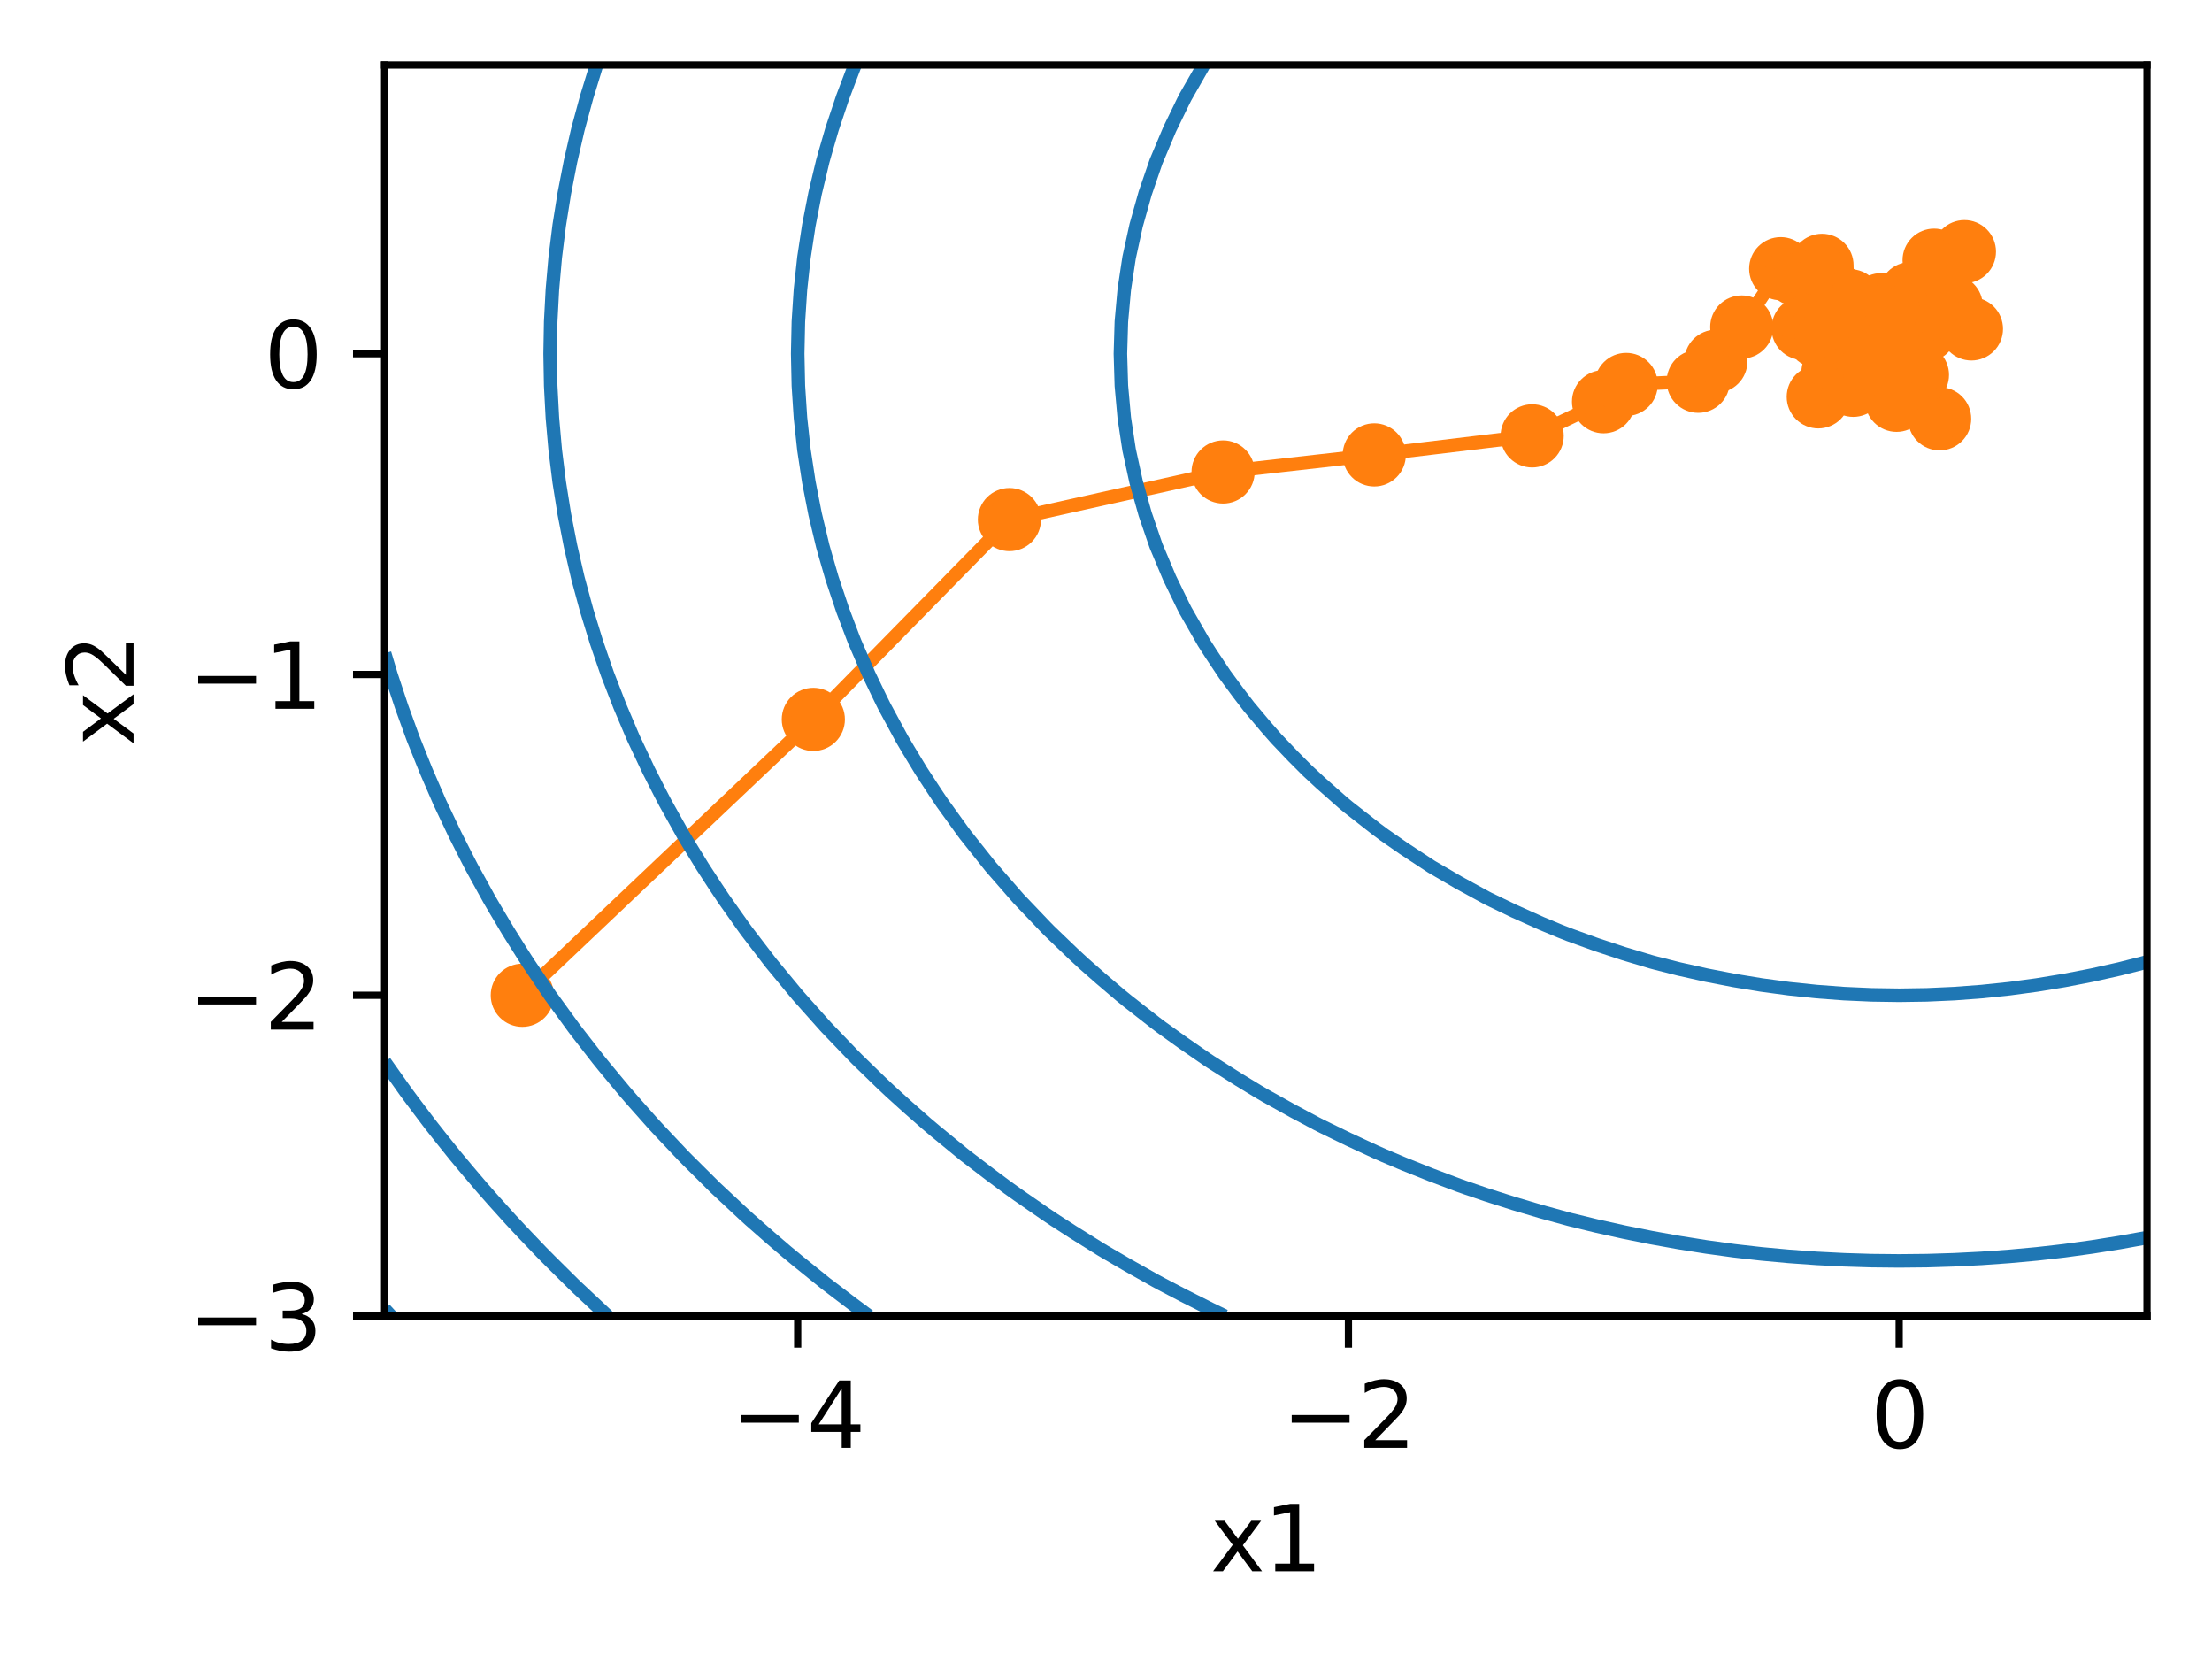 <?xml version="1.0" encoding="utf-8" standalone="no"?>
<!DOCTYPE svg PUBLIC "-//W3C//DTD SVG 1.1//EN"
  "http://www.w3.org/Graphics/SVG/1.1/DTD/svg11.dtd">
<svg xmlns:xlink="http://www.w3.org/1999/xlink" width="245.12pt" height="183.356pt" viewBox="0 0 245.12 183.356" xmlns="http://www.w3.org/2000/svg" version="1.1">
 <defs>
  <style type="text/css">*{stroke-linejoin: round; stroke-linecap: butt}</style>
 </defs>
 <g id="figure_1">
  <g id="patch_1">
   <path d="M 0 183.356 
L 245.12 183.356 
L 245.12 0 
L 0 0 
z
" style="fill: #ffffff"/>
  </g>
  <g id="axes_1">
   <g id="patch_2">
    <path d="M 42.62 145.8 
L 237.92 145.8 
L 237.92 7.2 
L 42.62 7.2 
z
" style="fill: #ffffff"/>
   </g>
   <g id="matplotlib.axis_1">
    <g id="xtick_1">
     <g id="line2d_1">
      <defs>
       <path id="m7e2f7441b1" d="M 0 0 
L 0 3.5 
" style="stroke: #000000; stroke-width: 0.8"/>
      </defs>
      <g>
       <use xlink:href="#m7e2f7441b1" x="88.394" y="145.8" style="stroke: #000000; stroke-width: 0.8"/>
      </g>
     </g>
     <g id="text_1">
      <!-- −4 -->
      <g transform="translate(81.023 160.398) scale(0.1 -0.1)">
       <defs>
        <path id="DejaVuSans-2212" d="M 678 2272 
L 4684 2272 
L 4684 1741 
L 678 1741 
L 678 2272 
z
" transform="scale(0.016)"/>
        <path id="DejaVuSans-34" d="M 2419 4116 
L 825 1625 
L 2419 1625 
L 2419 4116 
z
M 2253 4666 
L 3047 4666 
L 3047 1625 
L 3713 1625 
L 3713 1100 
L 3047 1100 
L 3047 0 
L 2419 0 
L 2419 1100 
L 313 1100 
L 313 1709 
L 2253 4666 
z
" transform="scale(0.016)"/>
       </defs>
       <use xlink:href="#DejaVuSans-2212"/>
       <use xlink:href="#DejaVuSans-34" x="83.789"/>
      </g>
     </g>
    </g>
    <g id="xtick_2">
     <g id="line2d_2">
      <g>
       <use xlink:href="#m7e2f7441b1" x="149.425" y="145.8" style="stroke: #000000; stroke-width: 0.8"/>
      </g>
     </g>
     <g id="text_2">
      <!-- −2 -->
      <g transform="translate(142.054 160.398) scale(0.1 -0.1)">
       <defs>
        <path id="DejaVuSans-32" d="M 1228 531 
L 3431 531 
L 3431 0 
L 469 0 
L 469 531 
Q 828 903 1448 1529 
Q 2069 2156 2228 2338 
Q 2531 2678 2651 2914 
Q 2772 3150 2772 3378 
Q 2772 3750 2511 3984 
Q 2250 4219 1831 4219 
Q 1534 4219 1204 4116 
Q 875 4013 500 3803 
L 500 4441 
Q 881 4594 1212 4672 
Q 1544 4750 1819 4750 
Q 2544 4750 2975 4387 
Q 3406 4025 3406 3419 
Q 3406 3131 3298 2873 
Q 3191 2616 2906 2266 
Q 2828 2175 2409 1742 
Q 1991 1309 1228 531 
z
" transform="scale(0.016)"/>
       </defs>
       <use xlink:href="#DejaVuSans-2212"/>
       <use xlink:href="#DejaVuSans-32" x="83.789"/>
      </g>
     </g>
    </g>
    <g id="xtick_3">
     <g id="line2d_3">
      <g>
       <use xlink:href="#m7e2f7441b1" x="210.456" y="145.8" style="stroke: #000000; stroke-width: 0.8"/>
      </g>
     </g>
     <g id="text_3">
      <!-- 0 -->
      <g transform="translate(207.275 160.398) scale(0.1 -0.1)">
       <defs>
        <path id="DejaVuSans-30" d="M 2034 4250 
Q 1547 4250 1301 3770 
Q 1056 3291 1056 2328 
Q 1056 1369 1301 889 
Q 1547 409 2034 409 
Q 2525 409 2770 889 
Q 3016 1369 3016 2328 
Q 3016 3291 2770 3770 
Q 2525 4250 2034 4250 
z
M 2034 4750 
Q 2819 4750 3233 4129 
Q 3647 3509 3647 2328 
Q 3647 1150 3233 529 
Q 2819 -91 2034 -91 
Q 1250 -91 836 529 
Q 422 1150 422 2328 
Q 422 3509 836 4129 
Q 1250 4750 2034 4750 
z
" transform="scale(0.016)"/>
       </defs>
       <use xlink:href="#DejaVuSans-30"/>
      </g>
     </g>
    </g>
    <g id="text_4">
     <!-- x1 -->
     <g transform="translate(134.13 174.077) scale(0.1 -0.1)">
      <defs>
       <path id="DejaVuSans-78" d="M 3513 3500 
L 2247 1797 
L 3578 0 
L 2900 0 
L 1881 1375 
L 863 0 
L 184 0 
L 1544 1831 
L 300 3500 
L 978 3500 
L 1906 2253 
L 2834 3500 
L 3513 3500 
z
" transform="scale(0.016)"/>
       <path id="DejaVuSans-31" d="M 794 531 
L 1825 531 
L 1825 4091 
L 703 3866 
L 703 4441 
L 1819 4666 
L 2450 4666 
L 2450 531 
L 3481 531 
L 3481 0 
L 794 0 
L 794 531 
z
" transform="scale(0.016)"/>
      </defs>
      <use xlink:href="#DejaVuSans-78"/>
      <use xlink:href="#DejaVuSans-31" x="59.18"/>
     </g>
    </g>
   </g>
   <g id="matplotlib.axis_2">
    <g id="ytick_1">
     <g id="line2d_4">
      <defs>
       <path id="m9275caebbc" d="M 0 0 
L -3.5 0 
" style="stroke: #000000; stroke-width: 0.8"/>
      </defs>
      <g>
       <use xlink:href="#m9275caebbc" x="42.62" y="145.8" style="stroke: #000000; stroke-width: 0.8"/>
      </g>
     </g>
     <g id="text_5">
      <!-- −3 -->
      <g transform="translate(20.878 149.599) scale(0.1 -0.1)">
       <defs>
        <path id="DejaVuSans-33" d="M 2597 2516 
Q 3050 2419 3304 2112 
Q 3559 1806 3559 1356 
Q 3559 666 3084 287 
Q 2609 -91 1734 -91 
Q 1441 -91 1130 -33 
Q 819 25 488 141 
L 488 750 
Q 750 597 1062 519 
Q 1375 441 1716 441 
Q 2309 441 2620 675 
Q 2931 909 2931 1356 
Q 2931 1769 2642 2001 
Q 2353 2234 1838 2234 
L 1294 2234 
L 1294 2753 
L 1863 2753 
Q 2328 2753 2575 2939 
Q 2822 3125 2822 3475 
Q 2822 3834 2567 4026 
Q 2313 4219 1838 4219 
Q 1578 4219 1281 4162 
Q 984 4106 628 3988 
L 628 4550 
Q 988 4650 1302 4700 
Q 1616 4750 1894 4750 
Q 2613 4750 3031 4423 
Q 3450 4097 3450 3541 
Q 3450 3153 3228 2886 
Q 3006 2619 2597 2516 
z
" transform="scale(0.016)"/>
       </defs>
       <use xlink:href="#DejaVuSans-2212"/>
       <use xlink:href="#DejaVuSans-33" x="83.789"/>
      </g>
     </g>
    </g>
    <g id="ytick_2">
     <g id="line2d_5">
      <g>
       <use xlink:href="#m9275caebbc" x="42.62" y="110.262" style="stroke: #000000; stroke-width: 0.8"/>
      </g>
     </g>
     <g id="text_6">
      <!-- −2 -->
      <g transform="translate(20.878 114.061) scale(0.1 -0.1)">
       <use xlink:href="#DejaVuSans-2212"/>
       <use xlink:href="#DejaVuSans-32" x="83.789"/>
      </g>
     </g>
    </g>
    <g id="ytick_3">
     <g id="line2d_6">
      <g>
       <use xlink:href="#m9275caebbc" x="42.62" y="74.723" style="stroke: #000000; stroke-width: 0.8"/>
      </g>
     </g>
     <g id="text_7">
      <!-- −1 -->
      <g transform="translate(20.878 78.522) scale(0.1 -0.1)">
       <use xlink:href="#DejaVuSans-2212"/>
       <use xlink:href="#DejaVuSans-31" x="83.789"/>
      </g>
     </g>
    </g>
    <g id="ytick_4">
     <g id="line2d_7">
      <g>
       <use xlink:href="#m9275caebbc" x="42.62" y="39.185" style="stroke: #000000; stroke-width: 0.8"/>
      </g>
     </g>
     <g id="text_8">
      <!-- 0 -->
      <g transform="translate(29.258 42.984) scale(0.1 -0.1)">
       <use xlink:href="#DejaVuSans-30"/>
      </g>
     </g>
    </g>
    <g id="text_9">
     <!-- x2 -->
     <g transform="translate(14.798 82.641) rotate(-90) scale(0.1 -0.1)">
      <use xlink:href="#DejaVuSans-78"/>
      <use xlink:href="#DejaVuSans-32" x="59.18"/>
     </g>
    </g>
   </g>
   <g id="line2d_8">
    <path d="M 57.878 110.262 
L 90.128 79.698 
L 111.858 57.562 
L 135.536 52.287 
L 152.288 50.395 
L 169.783 48.288 
L 177.694 44.504 
L 180.203 42.592 
L 188.188 42.24 
L 190.143 40.027 
L 193.011 36.228 
L 197.327 29.768 
L 199.097 30.433 
L 201.744 31.271 
L 202.346 32.848 
L 202.467 33.628 
L 201.97 30.368 
L 202.494 35.787 
L 199.811 36.378 
L 202.86 37.243 
L 204.765 41.318 
L 203.598 40.852 
L 201.49 43.963 
L 203.118 41.22 
L 205.349 36.851 
L 203.731 32.876 
L 201.903 29.397 
L 207.072 39.74 
L 211.7 32.533 
L 217.684 27.88 
L 214.326 28.826 
L 213.354 36.613 
L 214.938 46.395 
L 211.126 41.243 
L 208.457 33.756 
L 212.477 41.529 
L 210.297 36.034 
L 213.816 36.152 
L 218.462 36.437 
L 216.224 33.909 
L 213.845 33.102 
L 214.61 31.606 
L 213.58 34.33 
L 210.299 34.247 
L 208.8 41.016 
L 205.365 42.687 
L 207.493 40.289 
L 210.165 44.346 
L 210.736 40.23 
L 205.022 33.319 
L 201.428 37.256 
" clip-path="url(#pc79b791f50)" style="fill: none; stroke: #ff7f0e; stroke-width: 1.5; stroke-linecap: square"/>
    <defs>
     <path id="m4a87f8b3b1" d="M 0 3 
C 0.796 3 1.559 2.684 2.121 2.121 
C 2.684 1.559 3 0.796 3 0 
C 3 -0.796 2.684 -1.559 2.121 -2.121 
C 1.559 -2.684 0.796 -3 0 -3 
C -0.796 -3 -1.559 -2.684 -2.121 -2.121 
C -2.684 -1.559 -3 -0.796 -3 0 
C -3 0.796 -2.684 1.559 -2.121 2.121 
C -1.559 2.684 -0.796 3 0 3 
z
" style="stroke: #ff7f0e"/>
    </defs>
    <g clip-path="url(#pc79b791f50)">
     <use xlink:href="#m4a87f8b3b1" x="57.878" y="110.262" style="fill: #ff7f0e; stroke: #ff7f0e"/>
     <use xlink:href="#m4a87f8b3b1" x="90.128" y="79.698" style="fill: #ff7f0e; stroke: #ff7f0e"/>
     <use xlink:href="#m4a87f8b3b1" x="111.858" y="57.562" style="fill: #ff7f0e; stroke: #ff7f0e"/>
     <use xlink:href="#m4a87f8b3b1" x="135.536" y="52.287" style="fill: #ff7f0e; stroke: #ff7f0e"/>
     <use xlink:href="#m4a87f8b3b1" x="152.288" y="50.395" style="fill: #ff7f0e; stroke: #ff7f0e"/>
     <use xlink:href="#m4a87f8b3b1" x="169.783" y="48.288" style="fill: #ff7f0e; stroke: #ff7f0e"/>
     <use xlink:href="#m4a87f8b3b1" x="177.694" y="44.504" style="fill: #ff7f0e; stroke: #ff7f0e"/>
     <use xlink:href="#m4a87f8b3b1" x="180.203" y="42.592" style="fill: #ff7f0e; stroke: #ff7f0e"/>
     <use xlink:href="#m4a87f8b3b1" x="188.188" y="42.24" style="fill: #ff7f0e; stroke: #ff7f0e"/>
     <use xlink:href="#m4a87f8b3b1" x="190.143" y="40.027" style="fill: #ff7f0e; stroke: #ff7f0e"/>
     <use xlink:href="#m4a87f8b3b1" x="193.011" y="36.228" style="fill: #ff7f0e; stroke: #ff7f0e"/>
     <use xlink:href="#m4a87f8b3b1" x="197.327" y="29.768" style="fill: #ff7f0e; stroke: #ff7f0e"/>
     <use xlink:href="#m4a87f8b3b1" x="199.097" y="30.433" style="fill: #ff7f0e; stroke: #ff7f0e"/>
     <use xlink:href="#m4a87f8b3b1" x="201.744" y="31.271" style="fill: #ff7f0e; stroke: #ff7f0e"/>
     <use xlink:href="#m4a87f8b3b1" x="202.346" y="32.848" style="fill: #ff7f0e; stroke: #ff7f0e"/>
     <use xlink:href="#m4a87f8b3b1" x="202.467" y="33.628" style="fill: #ff7f0e; stroke: #ff7f0e"/>
     <use xlink:href="#m4a87f8b3b1" x="201.97" y="30.368" style="fill: #ff7f0e; stroke: #ff7f0e"/>
     <use xlink:href="#m4a87f8b3b1" x="202.494" y="35.787" style="fill: #ff7f0e; stroke: #ff7f0e"/>
     <use xlink:href="#m4a87f8b3b1" x="199.811" y="36.378" style="fill: #ff7f0e; stroke: #ff7f0e"/>
     <use xlink:href="#m4a87f8b3b1" x="202.86" y="37.243" style="fill: #ff7f0e; stroke: #ff7f0e"/>
     <use xlink:href="#m4a87f8b3b1" x="204.765" y="41.318" style="fill: #ff7f0e; stroke: #ff7f0e"/>
     <use xlink:href="#m4a87f8b3b1" x="203.598" y="40.852" style="fill: #ff7f0e; stroke: #ff7f0e"/>
     <use xlink:href="#m4a87f8b3b1" x="201.49" y="43.963" style="fill: #ff7f0e; stroke: #ff7f0e"/>
     <use xlink:href="#m4a87f8b3b1" x="203.118" y="41.22" style="fill: #ff7f0e; stroke: #ff7f0e"/>
     <use xlink:href="#m4a87f8b3b1" x="205.349" y="36.851" style="fill: #ff7f0e; stroke: #ff7f0e"/>
     <use xlink:href="#m4a87f8b3b1" x="203.731" y="32.876" style="fill: #ff7f0e; stroke: #ff7f0e"/>
     <use xlink:href="#m4a87f8b3b1" x="201.903" y="29.397" style="fill: #ff7f0e; stroke: #ff7f0e"/>
     <use xlink:href="#m4a87f8b3b1" x="207.072" y="39.74" style="fill: #ff7f0e; stroke: #ff7f0e"/>
     <use xlink:href="#m4a87f8b3b1" x="211.7" y="32.533" style="fill: #ff7f0e; stroke: #ff7f0e"/>
     <use xlink:href="#m4a87f8b3b1" x="217.684" y="27.88" style="fill: #ff7f0e; stroke: #ff7f0e"/>
     <use xlink:href="#m4a87f8b3b1" x="214.326" y="28.826" style="fill: #ff7f0e; stroke: #ff7f0e"/>
     <use xlink:href="#m4a87f8b3b1" x="213.354" y="36.613" style="fill: #ff7f0e; stroke: #ff7f0e"/>
     <use xlink:href="#m4a87f8b3b1" x="214.938" y="46.395" style="fill: #ff7f0e; stroke: #ff7f0e"/>
     <use xlink:href="#m4a87f8b3b1" x="211.126" y="41.243" style="fill: #ff7f0e; stroke: #ff7f0e"/>
     <use xlink:href="#m4a87f8b3b1" x="208.457" y="33.756" style="fill: #ff7f0e; stroke: #ff7f0e"/>
     <use xlink:href="#m4a87f8b3b1" x="212.477" y="41.529" style="fill: #ff7f0e; stroke: #ff7f0e"/>
     <use xlink:href="#m4a87f8b3b1" x="210.297" y="36.034" style="fill: #ff7f0e; stroke: #ff7f0e"/>
     <use xlink:href="#m4a87f8b3b1" x="213.816" y="36.152" style="fill: #ff7f0e; stroke: #ff7f0e"/>
     <use xlink:href="#m4a87f8b3b1" x="218.462" y="36.437" style="fill: #ff7f0e; stroke: #ff7f0e"/>
     <use xlink:href="#m4a87f8b3b1" x="216.224" y="33.909" style="fill: #ff7f0e; stroke: #ff7f0e"/>
     <use xlink:href="#m4a87f8b3b1" x="213.845" y="33.102" style="fill: #ff7f0e; stroke: #ff7f0e"/>
     <use xlink:href="#m4a87f8b3b1" x="214.61" y="31.606" style="fill: #ff7f0e; stroke: #ff7f0e"/>
     <use xlink:href="#m4a87f8b3b1" x="213.58" y="34.33" style="fill: #ff7f0e; stroke: #ff7f0e"/>
     <use xlink:href="#m4a87f8b3b1" x="210.299" y="34.247" style="fill: #ff7f0e; stroke: #ff7f0e"/>
     <use xlink:href="#m4a87f8b3b1" x="208.8" y="41.016" style="fill: #ff7f0e; stroke: #ff7f0e"/>
     <use xlink:href="#m4a87f8b3b1" x="205.365" y="42.687" style="fill: #ff7f0e; stroke: #ff7f0e"/>
     <use xlink:href="#m4a87f8b3b1" x="207.493" y="40.289" style="fill: #ff7f0e; stroke: #ff7f0e"/>
     <use xlink:href="#m4a87f8b3b1" x="210.165" y="44.346" style="fill: #ff7f0e; stroke: #ff7f0e"/>
     <use xlink:href="#m4a87f8b3b1" x="210.736" y="40.23" style="fill: #ff7f0e; stroke: #ff7f0e"/>
     <use xlink:href="#m4a87f8b3b1" x="205.022" y="33.319" style="fill: #ff7f0e; stroke: #ff7f0e"/>
     <use xlink:href="#m4a87f8b3b1" x="201.428" y="37.256" style="fill: #ff7f0e; stroke: #ff7f0e"/>
    </g>
   </g>
   <g id="PathCollection_1"/>
   <g id="PathCollection_2">
    <path d="M 133.389 7.2 
L 131.355 10.754 
L 131.116 11.228 
L 129.619 14.308 
L 128.122 17.862 
L 128.064 18.023 
L 126.899 21.415 
L 125.9 24.969 
L 125.123 28.523 
L 125.013 29.234 
L 124.584 32.077 
L 124.263 35.631 
L 124.156 39.185 
L 124.263 42.738 
L 124.584 46.292 
L 125.013 49.135 
L 125.123 49.846 
L 125.9 53.4 
L 126.899 56.954 
L 128.064 60.346 
L 128.122 60.508 
L 129.619 64.062 
L 131.116 67.142 
L 131.355 67.615 
L 133.389 71.169 
L 134.167 72.385 
L 135.724 74.723 
L 137.219 76.754 
L 138.387 78.277 
L 140.27 80.517 
L 141.423 81.831 
L 143.322 83.821 
L 144.883 85.385 
L 146.373 86.767 
L 148.83 88.938 
L 149.425 89.429 
L 152.477 91.818 
L 153.384 92.492 
L 155.528 93.983 
L 158.58 95.989 
L 158.672 96.046 
L 161.631 97.769 
L 164.683 99.438 
L 164.998 99.6 
L 167.734 100.92 
L 170.786 102.291 
L 172.861 103.154 
L 173.837 103.538 
L 176.889 104.643 
L 179.941 105.651 
L 182.992 106.564 
L 183.531 106.708 
L 186.044 107.346 
L 189.095 108.029 
L 192.147 108.621 
L 195.198 109.122 
L 198.25 109.533 
L 201.302 109.851 
L 204.353 110.079 
L 207.405 110.216 
L 210.456 110.262 
L 210.456 110.262 
L 210.456 110.262 
L 213.508 110.216 
L 216.559 110.079 
L 219.611 109.851 
L 222.663 109.533 
L 225.714 109.122 
L 228.766 108.621 
L 231.817 108.029 
L 234.869 107.346 
L 237.382 106.708 
L 237.92 106.564 
" clip-path="url(#pc79b791f50)" style="fill: none; stroke: #1f77b4; stroke-width: 1.5"/>
   </g>
   <g id="PathCollection_3">
    <path d="M 94.741 7.2 
L 94.497 7.827 
L 93.387 10.754 
L 92.198 14.308 
L 91.445 16.905 
L 91.175 17.862 
L 90.325 21.415 
L 89.63 24.969 
L 89.089 28.523 
L 88.703 32.077 
L 88.471 35.631 
L 88.394 39.184 
L 88.394 39.185 
L 88.394 39.185 
L 88.471 42.738 
L 88.703 46.292 
L 89.089 49.846 
L 89.63 53.4 
L 90.325 56.954 
L 91.175 60.508 
L 91.445 61.464 
L 92.198 64.062 
L 93.387 67.615 
L 94.497 70.542 
L 94.741 71.169 
L 96.287 74.723 
L 97.548 77.346 
L 98.008 78.277 
L 99.931 81.831 
L 100.6 82.968 
L 102.061 85.385 
L 103.652 87.82 
L 104.403 88.938 
L 106.703 92.125 
L 106.976 92.492 
L 109.755 95.989 
L 109.802 96.046 
L 112.806 99.492 
L 112.903 99.6 
L 115.858 102.697 
L 116.308 103.154 
L 118.909 105.651 
L 120.047 106.708 
L 121.961 108.393 
L 124.156 110.262 
L 125.013 110.955 
L 128.064 113.339 
L 128.697 113.815 
L 131.116 115.551 
L 133.748 117.369 
L 134.167 117.646 
L 137.219 119.581 
L 139.426 120.923 
L 140.27 121.415 
L 143.322 123.116 
L 145.877 124.477 
L 146.373 124.731 
L 149.425 126.218 
L 152.477 127.632 
L 153.384 128.031 
L 155.528 128.937 
L 158.58 130.156 
L 161.631 131.306 
L 162.419 131.585 
L 164.683 132.356 
L 167.734 133.328 
L 170.786 134.233 
L 173.837 135.071 
L 174.103 135.138 
L 176.889 135.817 
L 179.941 136.495 
L 182.992 137.109 
L 186.044 137.658 
L 189.095 138.143 
L 192.147 138.563 
L 193.257 138.692 
L 195.198 138.911 
L 198.25 139.191 
L 201.302 139.409 
L 204.353 139.565 
L 207.405 139.659 
L 210.456 139.69 
L 213.508 139.659 
L 216.559 139.565 
L 219.611 139.409 
L 222.663 139.191 
L 225.714 138.911 
L 227.656 138.692 
L 228.766 138.563 
L 231.817 138.143 
L 234.869 137.658 
L 237.92 137.109 
" clip-path="url(#pc79b791f50)" style="fill: none; stroke: #1f77b4; stroke-width: 1.5"/>
   </g>
   <g id="PathCollection_4">
    <path d="M 66.101 7.2 
L 65.009 10.754 
L 64.045 14.308 
L 63.981 14.581 
L 63.226 17.862 
L 62.534 21.415 
L 61.968 24.969 
L 61.527 28.523 
L 61.213 32.077 
L 61.024 35.631 
L 60.961 39.185 
L 61.024 42.738 
L 61.213 46.292 
L 61.527 49.846 
L 61.968 53.4 
L 62.534 56.954 
L 63.226 60.508 
L 63.981 63.788 
L 64.045 64.062 
L 65.009 67.615 
L 66.101 71.169 
L 67.033 73.881 
L 67.328 74.723 
L 68.706 78.277 
L 70.084 81.522 
L 70.219 81.831 
L 71.895 85.385 
L 73.136 87.82 
L 73.719 88.938 
L 75.707 92.492 
L 76.188 93.295 
L 77.871 96.046 
L 79.239 98.146 
L 80.208 99.6 
L 82.291 102.545 
L 82.732 103.154 
L 85.342 106.564 
L 85.455 106.708 
L 88.394 110.262 
L 88.394 110.262 
L 91.445 113.685 
L 91.564 113.815 
L 94.497 116.873 
L 94.985 117.369 
L 97.548 119.857 
L 98.677 120.923 
L 100.6 122.662 
L 102.663 124.477 
L 103.652 125.311 
L 106.703 127.813 
L 106.976 128.031 
L 109.755 130.156 
L 111.68 131.585 
L 112.806 132.389 
L 115.858 134.501 
L 116.808 135.138 
L 118.909 136.495 
L 121.961 138.402 
L 122.443 138.692 
L 125.013 140.189 
L 128.064 141.903 
L 128.697 142.246 
L 131.116 143.511 
L 134.167 145.047 
L 135.724 145.8 
" clip-path="url(#pc79b791f50)" style="fill: none; stroke: #1f77b4; stroke-width: 1.5"/>
   </g>
   <g id="PathCollection_5">
    <path d="M 42.62 72.385 
L 43.32 74.723 
L 44.496 78.277 
L 45.672 81.522 
L 45.786 81.831 
L 47.212 85.385 
L 48.723 88.873 
L 48.752 88.938 
L 50.438 92.492 
L 51.775 95.129 
L 52.249 96.046 
L 54.204 99.6 
L 54.827 100.666 
L 56.307 103.154 
L 57.878 105.651 
L 58.556 106.708 
L 60.93 110.216 
L 60.961 110.262 
L 63.541 113.815 
L 63.981 114.394 
L 66.294 117.369 
L 67.033 118.277 
L 69.231 120.923 
L 70.084 121.906 
L 72.365 124.477 
L 73.136 125.311 
L 75.707 128.031 
L 76.188 128.519 
L 79.239 131.55 
L 79.275 131.585 
L 82.291 134.401 
L 83.099 135.138 
L 85.342 137.109 
L 87.188 138.692 
L 88.394 139.69 
L 91.445 142.153 
L 91.564 142.246 
L 94.497 144.475 
L 96.287 145.8 
" clip-path="url(#pc79b791f50)" style="fill: none; stroke: #1f77b4; stroke-width: 1.5"/>
   </g>
   <g id="PathCollection_6">
    <path d="M 42.62 117.646 
L 44.944 120.923 
L 45.672 121.906 
L 47.611 124.477 
L 48.723 125.891 
L 50.438 128.031 
L 51.775 129.633 
L 53.434 131.585 
L 54.827 133.16 
L 56.609 135.138 
L 57.878 136.495 
L 59.974 138.692 
L 60.93 139.659 
L 63.541 142.246 
L 63.981 142.668 
L 67.033 145.529 
L 67.328 145.8 
" clip-path="url(#pc79b791f50)" style="fill: none; stroke: #1f77b4; stroke-width: 1.5"/>
   </g>
   <g id="PathCollection_7">
    <path d="M 42.62 145.047 
L 43.32 145.8 
" clip-path="url(#pc79b791f50)" style="fill: none; stroke: #1f77b4; stroke-width: 1.5"/>
   </g>
   <g id="PathCollection_8"/>
   <g id="patch_3">
    <path d="M 42.62 145.8 
L 42.62 7.2 
" style="fill: none; stroke: #000000; stroke-width: 0.8; stroke-linejoin: miter; stroke-linecap: square"/>
   </g>
   <g id="patch_4">
    <path d="M 237.92 145.8 
L 237.92 7.2 
" style="fill: none; stroke: #000000; stroke-width: 0.8; stroke-linejoin: miter; stroke-linecap: square"/>
   </g>
   <g id="patch_5">
    <path d="M 42.62 145.8 
L 237.92 145.8 
" style="fill: none; stroke: #000000; stroke-width: 0.8; stroke-linejoin: miter; stroke-linecap: square"/>
   </g>
   <g id="patch_6">
    <path d="M 42.62 7.2 
L 237.92 7.2 
" style="fill: none; stroke: #000000; stroke-width: 0.8; stroke-linejoin: miter; stroke-linecap: square"/>
   </g>
  </g>
 </g>
 <defs>
  <clipPath id="pc79b791f50">
   <rect x="42.62" y="7.2" width="195.3" height="138.6"/>
  </clipPath>
 </defs>
</svg>
